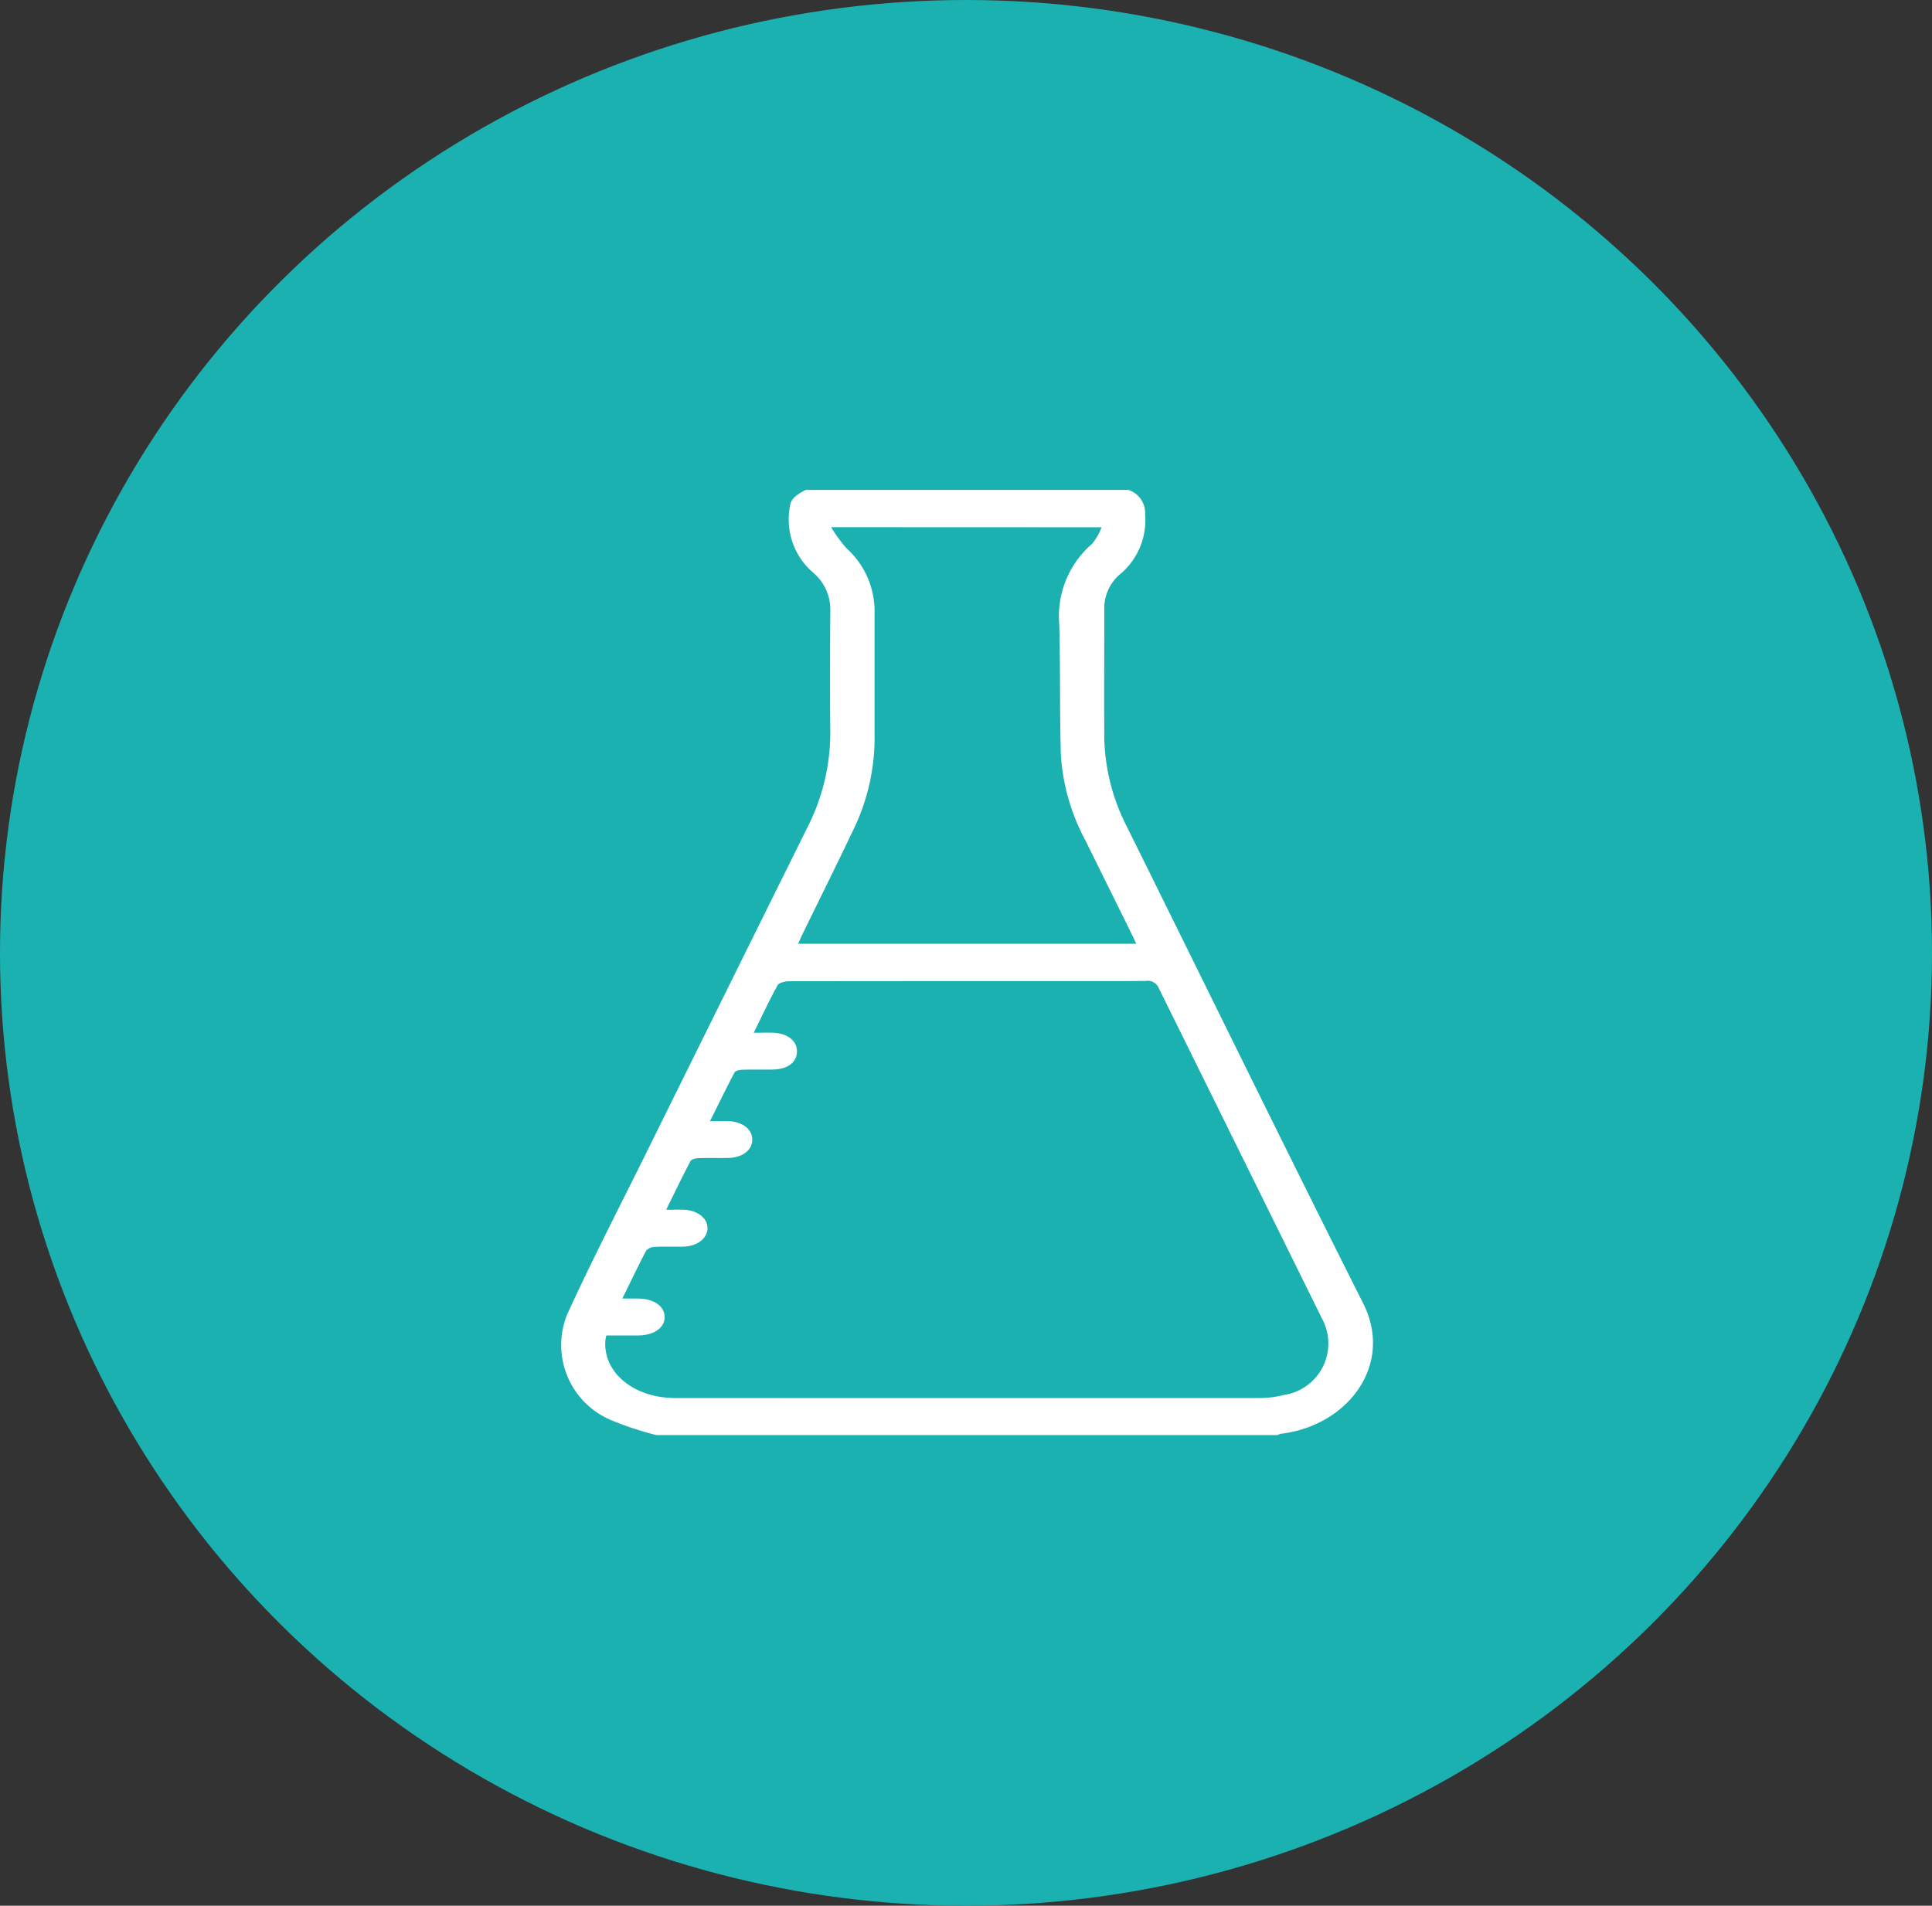<svg xmlns="http://www.w3.org/2000/svg" xmlns:xlink="http://www.w3.org/1999/xlink" width="75" height="74" viewBox="0 0 75 74">
  <rect x="0" y="0" width="75" height="74" fill="#333333" stroke="none"/>
  <defs>
    <clipPath id="clip-path">
      <rect id="Rectangle_10080" data-name="Rectangle 10080" width="31.541" height="36.701" fill="#fff"/>
    </clipPath>
  </defs>
  <g id="Groupe_7618" data-name="Groupe 7618" transform="translate(4134.305 1984.518)">
    <ellipse id="Ellipse_1301" data-name="Ellipse 1301" cx="37.5" cy="37" rx="37.5" ry="37" transform="translate(-4134.305 -1984.518)" fill="#1cb1b1"/>
    <g id="Groupe_7590" data-name="Groupe 7590" transform="translate(-4112.552 -1965.495)">
      <g id="Groupe_7305" data-name="Groupe 7305" clip-path="url(#clip-path)">
        <path id="Tracé_36107" data-name="Tracé 36107" d="M22.052,0A.943.943,0,0,1,22.7.959a2.718,2.718,0,0,1-.985,2.324,1.74,1.74,0,0,0-.6,1.381c0,1.661-.01,3.321,0,4.982a7.933,7.933,0,0,0,.9,3.477c3.05,6.155,6.06,12.323,9.151,18.464,1.2,2.384-.6,4.763-3.205,5.064a.415.415,0,0,0-.113.05H3.728a12.372,12.372,0,0,1-1.669-.544,3.165,3.165,0,0,1-1.8-4.129c.942-2.061,1.988-4.091,3-6.131q3.164-6.4,6.336-12.8a8.113,8.113,0,0,0,.884-3.73c-.015-1.54-.01-3.081,0-4.622A1.885,1.885,0,0,0,9.8,3.2,2.717,2.717,0,0,1,8.911.643C8.941.312,9.233.16,9.519,0ZM2.4,31.4c.254,0,.451,0,.648,0,.6.016.99.3,1,.712s-.4.714-1.023.72c-.412,0-.825,0-1.239,0a1.806,1.806,0,0,0-.038.184c-.1,1.246,1.092,2.245,2.706,2.246q11.341.007,22.683,0a3.594,3.594,0,0,0,.932-.116,2.019,2.019,0,0,0,1.5-2.963Q26.4,25.759,23.228,19.34a.466.466,0,0,0-.51-.273c-1.181.012-2.362.005-3.543.005q-5.141,0-10.283.006c-.157,0-.405.059-.455.149-.327.594-.61,1.2-.93,1.853.3,0,.538-.011.778,0,.563.032.917.334.9.749s-.376.665-.932.678c-.389.009-.778-.005-1.166.007-.112,0-.289.039-.322.1-.326.616-.628,1.24-.957,1.9.308,0,.538-.013.766,0,.533.036.888.341.875.734s-.377.677-.921.691c-.388.01-.778-.006-1.166.009-.11,0-.279.052-.314.118-.319.608-.614,1.225-.94,1.886.289,0,.5-.012.718,0,.527.036.9.348.885.731s-.387.68-.922.7c-.374.01-.75-.009-1.123.01a.479.479,0,0,0-.334.143c-.315.6-.6,1.206-.924,1.857M10.511,1.447a5.753,5.753,0,0,0,.6.824,3.289,3.289,0,0,1,1.087,2.5c0,1.576,0,3.152,0,4.728a8.184,8.184,0,0,1-.749,3.54c-.668,1.409-1.365,2.808-2.049,4.211-.057.117-.108.236-.169.372H22.358c-.071-.15-.126-.27-.185-.389q-.9-1.82-1.8-3.64a8.079,8.079,0,0,1-.944-3.325c-.048-1.683-.015-3.367-.062-5.049a3.71,3.71,0,0,1,1.276-3.126,2.256,2.256,0,0,0,.366-.642Z" transform="translate(0)" fill="#fff"/>
      </g>
    </g>
  </g>
</svg>
